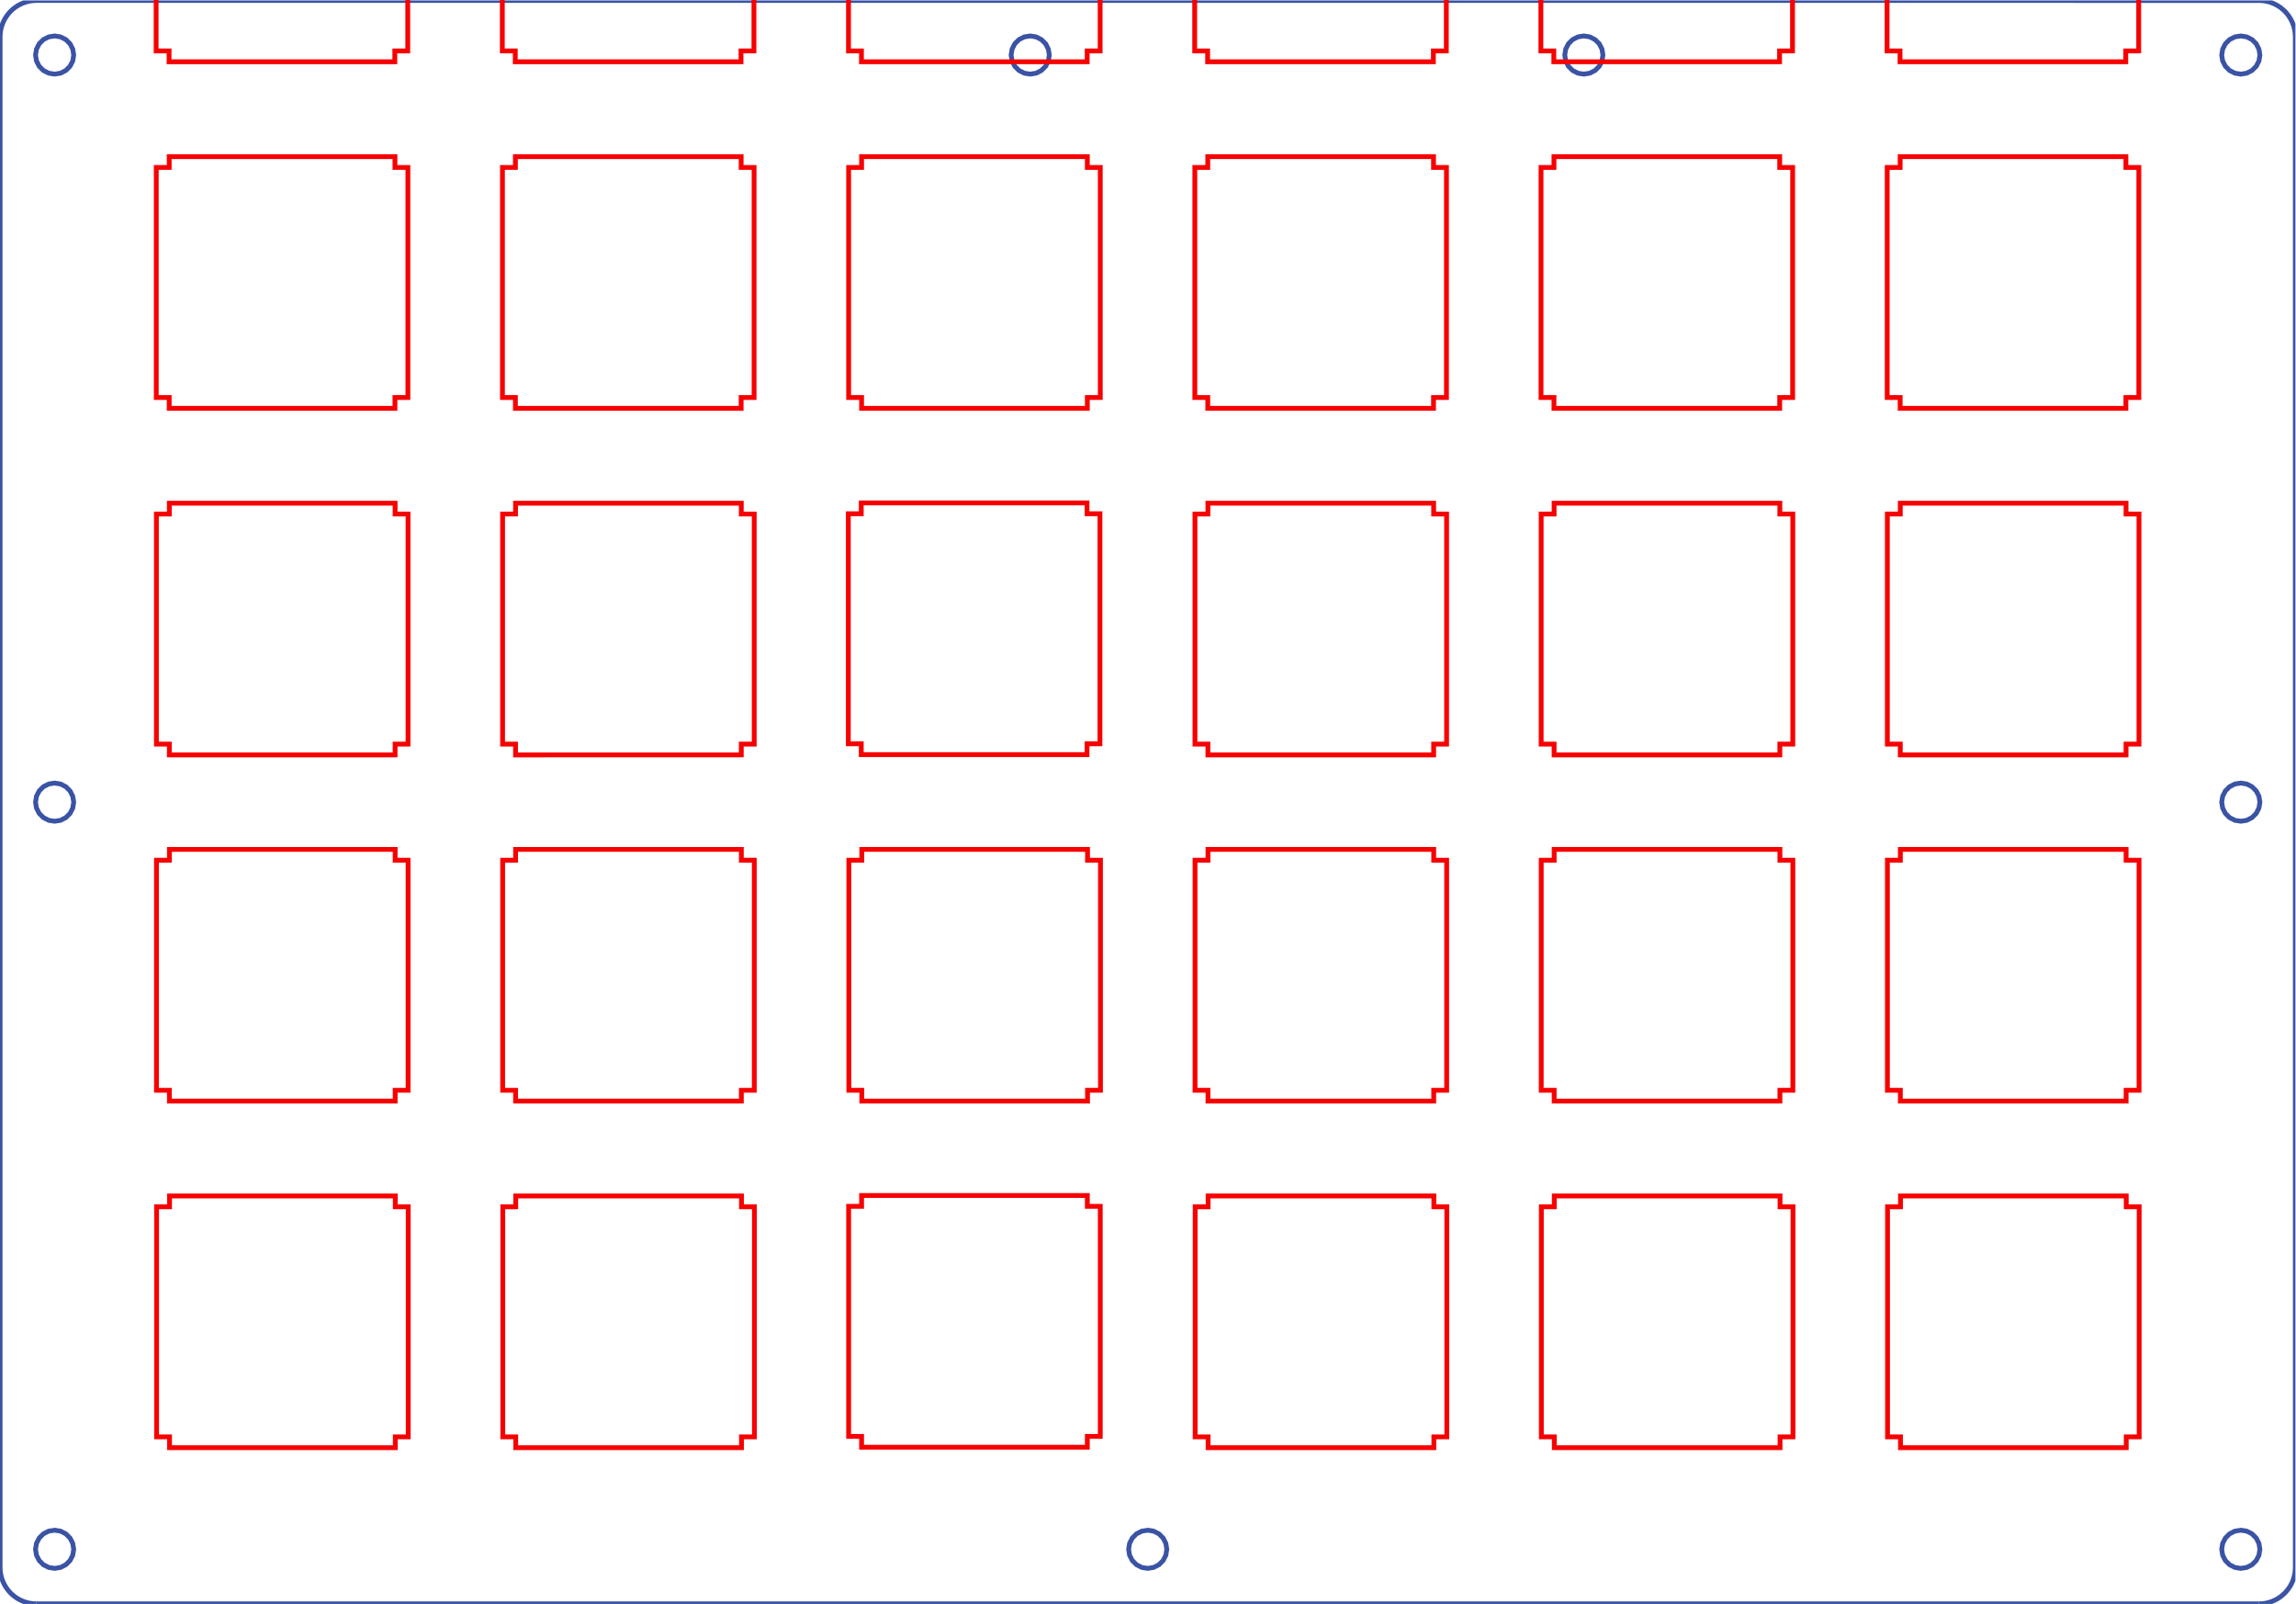 <?xml version="1.0" encoding="UTF-8" standalone="no"?>
<!-- Created with Inkscape (http://www.inkscape.org/) -->

<svg
   xmlns:dc="http://purl.org/dc/elements/1.1/"
   xmlns:cc="http://creativecommons.org/ns#"
   xmlns:rdf="http://www.w3.org/1999/02/22-rdf-syntax-ns#"
   xmlns:svg="http://www.w3.org/2000/svg"
   xmlns="http://www.w3.org/2000/svg"
   xmlns:sodipodi="http://sodipodi.sourceforge.net/DTD/sodipodi-0.dtd"
   xmlns:inkscape="http://www.inkscape.org/namespaces/inkscape"
   version="1.1"
   id="svg5443"
   xml:space="preserve"
   width="477.4"
   height="333.4"
   viewBox="0 0 477.4 333.4"
   sodipodi:docname="switch-layerl2.ai.svg"
   inkscape:version="0.92.1 r15371"><defs
     id="defs5447"><clipPath
       clipPathUnits="userSpaceOnUse"
       id="clipPath5459"><path
         d="M 0,250.05 H 358.05 V 0 H 0 Z"
         id="path5457"
         inkscape:connector-curvature="0" /></clipPath><clipPath
       clipPathUnits="userSpaceOnUse"
       id="clipPath5603"><path
         d="M 0,250.05 H 358.05 V 0 H 0 Z"
         id="path5601"
         inkscape:connector-curvature="0" /></clipPath></defs><sodipodi:namedview
     pagecolor="#ffffff"
     bordercolor="#666666"
     borderopacity="1"
     objecttolerance="10"
     gridtolerance="10"
     guidetolerance="10"
     inkscape:pageopacity="0"
     inkscape:pageshadow="2"
     inkscape:window-width="1920"
     inkscape:window-height="1151"
     id="namedview5445"
     showgrid="false"
     showguides="true"
     inkscape:guide-bbox="true"
     inkscape:zoom="6.06"
     inkscape:cx="81.674875"
     inkscape:cy="142.72903"
     inkscape:window-x="0"
     inkscape:window-y="25"
     inkscape:window-maximized="1"
     inkscape:current-layer="g5451"
     inkscape:measure-start="-0.0833333,300.917"
     inkscape:measure-end="0.0833337,320.417"><sodipodi:guide
       position="32.5,159.833"
       orientation="1,0"
       id="guide5613"
       inkscape:locked="false" /><sodipodi:guide
       position="84.833,162.333"
       orientation="1,0"
       id="guide5615"
       inkscape:locked="false" /><sodipodi:guide
       position="65,300.917"
       orientation="0,1"
       id="guide5617"
       inkscape:locked="false" /><sodipodi:guide
       position="104.583,312.167"
       orientation="1,0"
       id="guide5619"
       inkscape:locked="false" /><sodipodi:guide
       position="156.833,311.5"
       orientation="1,0"
       id="guide5621"
       inkscape:locked="false" /><sodipodi:guide
       position="176.5,309.5"
       orientation="1,0"
       id="guide5623"
       inkscape:locked="false" /><sodipodi:guide
       position="97.667,248.583"
       orientation="0,1"
       id="guide5627"
       inkscape:locked="false" /><sodipodi:guide
       position="228.833,265.083"
       orientation="1,0"
       id="guide5631"
       inkscape:locked="false" /><sodipodi:guide
       position="248.5,265.833"
       orientation="1,0"
       id="guide5633"
       inkscape:locked="false" /><sodipodi:guide
       position="300.833,256.75"
       orientation="1,0"
       id="guide5635"
       inkscape:locked="false" /><sodipodi:guide
       position="320.5,259"
       orientation="1,0"
       id="guide5637"
       inkscape:locked="false" /><sodipodi:guide
       position="372.833,262.917"
       orientation="1,0"
       id="guide5639"
       inkscape:locked="false" /><sodipodi:guide
       position="392.5,267.583"
       orientation="1,0"
       id="guide5641"
       inkscape:locked="false" /><sodipodi:guide
       position="444.833,261.917"
       orientation="1,0"
       id="guide5643"
       inkscape:locked="false" /><sodipodi:guide
       position="439.333,228.917"
       orientation="0,1"
       id="guide5645"
       inkscape:locked="false" /><sodipodi:guide
       position="433.417,176.583"
       orientation="0,1"
       id="guide5647"
       inkscape:locked="false" /><sodipodi:guide
       position="438.25,156.917"
       orientation="0,1"
       id="guide5649"
       inkscape:locked="false" /><sodipodi:guide
       position="439.25,104.583"
       orientation="0,1"
       id="guide5651"
       inkscape:locked="false" /><sodipodi:guide
       position="437,84.917"
       orientation="0,1"
       id="guide5653"
       inkscape:locked="false" /><sodipodi:guide
       position="440.833,32.583"
       orientation="0,1"
       id="guide5655"
       inkscape:locked="false" /><sodipodi:guide
       position="-70.75,320.583"
       orientation="0,1"
       id="guide6387"
       inkscape:locked="false" /></sodipodi:namedview><g
     id="g5451"
     inkscape:groupmode="layer"
     inkscape:label="switch-layer"
     transform="matrix(1.333,0,0,-1.333,0,333.4)"
     style="display:inline"><g
       id="g5453"
       style="stroke-width:0.75;stroke-miterlimit:4;stroke-dasharray:none"><g
         id="g5455"
         clip-path="url(#clipPath5459)"
         style="stroke-width:0.75;stroke-miterlimit:4;stroke-dasharray:none"><g
           id="g5461"
           transform="translate(5.686,0.014)"
           style="stroke-width:0.75;stroke-miterlimit:4;stroke-dasharray:none"><path
             d="m 0,0 -0.445,0.02 -0.442,0.051 -0.437,0.088 -0.431,0.119 -0.416,0.156 -0.403,0.184 -0.388,0.218 -0.372,0.247 -0.348,0.278 -0.329,0.3 -0.3,0.329 -0.278,0.349 -0.247,0.371 -0.218,0.388 -0.184,0.403 -0.156,0.416 -0.119,0.431 -0.088,0.437 -0.051,0.442 -0.02,0.442 0.003,238.68 0.017,0.445 0.051,0.443 0.088,0.436 0.119,0.431 0.156,0.417 0.184,0.402 0.218,0.389 0.247,0.371 0.278,0.349 0.3,0.328 0.329,0.301 0.348,0.278 0.372,0.246 0.388,0.218 0.403,0.185 0.416,0.156 0.431,0.119 0.437,0.088 0.442,0.051 0.445,0.019 346.677,-0.002 0.445,-0.017 0.442,-0.051 0.437,-0.088 0.431,-0.119 0.417,-0.156 0.402,-0.185 0.388,-0.218 0.372,-0.246 0.346,-0.278 0.331,-0.301 0.301,-0.328 0.277,-0.349 0.247,-0.371 0.218,-0.389 0.185,-0.402 0.155,-0.417 0.12,-0.431 0.087,-0.436 0.051,-0.443 0.02,-0.445 V 5.669 l -0.02,-0.442 -0.051,-0.442 -0.087,-0.437 -0.12,-0.431 -0.155,-0.416 -0.185,-0.403 -0.218,-0.388 -0.247,-0.371 -0.277,-0.349 -0.301,-0.329 -0.331,-0.3 -0.346,-0.278 -0.372,-0.247 -0.388,-0.218 -0.402,-0.184 -0.417,-0.156 -0.431,-0.119 -0.437,-0.088 -0.442,-0.051 -0.445,-0.017"
             style="fill:none;stroke:#3a53a4;stroke-width:0.75;stroke-linecap:butt;stroke-linejoin:miter;stroke-miterlimit:4;stroke-dasharray:none;stroke-opacity:1"
             id="path5463"
             inkscape:connector-curvature="0" /></g></g></g><g
       id="g5465"
       transform="translate(348.61,11.35)"
       style="stroke-width:0.75;stroke-miterlimit:4;stroke-dasharray:none"><path
         d="M 0,0 -0.831,-0.422 -1.488,-1.08 -1.911,-1.911 -2.058,-2.832 -1.911,-3.75 -1.488,-4.581 -0.831,-5.238 0,-5.661 0.918,-5.808 1.84,-5.661 2.67,-5.238 3.328,-4.581 3.75,-3.75 3.898,-2.832 3.75,-1.911 3.328,-1.08 2.67,-0.422 1.84,0 0.918,0.145 Z"
         style="fill:none;stroke:#3a53a4;stroke-width:0.75;stroke-linecap:butt;stroke-linejoin:miter;stroke-miterlimit:4;stroke-dasharray:none;stroke-opacity:1"
         id="path5467"
         inkscape:connector-curvature="0" /></g><g
       id="g5469"
       transform="translate(178.107,11.35)"
       style="stroke-width:0.75;stroke-miterlimit:4;stroke-dasharray:none"><path
         d="M 0,0 -0.831,-0.422 -1.488,-1.08 -1.913,-1.911 -2.058,-2.832 -1.913,-3.75 -1.488,-4.581 -0.831,-5.238 0,-5.661 0.918,-5.808 1.837,-5.661 2.667,-5.238 3.325,-4.581 3.75,-3.75 3.895,-2.832 3.75,-1.911 3.325,-1.08 2.667,-0.422 1.837,0 0.918,0.145 Z"
         style="fill:none;stroke:#3a53a4;stroke-width:0.75;stroke-linecap:butt;stroke-linejoin:miter;stroke-miterlimit:4;stroke-dasharray:none;stroke-opacity:1"
         id="path5471"
         inkscape:connector-curvature="0" /></g><g
       id="g5473"
       transform="translate(7.6,11.35)"
       style="stroke-width:0.75;stroke-miterlimit:4;stroke-dasharray:none"><path
         d="M 0,0 -0.831,-0.422 -1.488,-1.08 -1.911,-1.911 -2.058,-2.832 -1.911,-3.75 -1.488,-4.581 -0.831,-5.238 0,-5.661 0.921,-5.808 1.84,-5.661 2.67,-5.238 3.328,-4.581 3.75,-3.75 3.898,-2.832 3.75,-1.911 3.328,-1.08 2.67,-0.422 1.84,0 0.921,0.145 Z"
         style="fill:none;stroke:#3a53a4;stroke-width:0.75;stroke-linecap:butt;stroke-linejoin:miter;stroke-miterlimit:4;stroke-dasharray:none;stroke-opacity:1"
         id="path5475"
         inkscape:connector-curvature="0" /></g><g
       id="g5477"
       transform="translate(348.61,127.857)"
       style="stroke-width:0.75;stroke-miterlimit:4;stroke-dasharray:none"><path
         d="m 0,0 -0.831,-0.425 -0.657,-0.658 -0.423,-0.83 -0.147,-0.919 0.147,-0.918 0.423,-0.831 0.657,-0.657 L 0,-5.664 0.918,-5.808 1.84,-5.664 2.67,-5.238 3.328,-4.581 3.75,-3.75 3.898,-2.832 3.75,-1.913 3.328,-1.083 2.67,-0.425 1.84,0 0.918,0.145 Z"
         style="fill:none;stroke:#3a53a4;stroke-width:0.75;stroke-linecap:butt;stroke-linejoin:miter;stroke-miterlimit:4;stroke-dasharray:none;stroke-opacity:1"
         id="path5479"
         inkscape:connector-curvature="0" /></g><g
       id="g5481"
       transform="translate(7.6,127.857)"
       style="stroke-width:0.75;stroke-miterlimit:4;stroke-dasharray:none"><path
         d="m 0,0 -0.831,-0.425 -0.657,-0.658 -0.423,-0.83 -0.147,-0.919 0.147,-0.918 0.423,-0.831 0.657,-0.657 L 0,-5.664 0.921,-5.808 1.84,-5.664 2.67,-5.238 3.328,-4.581 3.75,-3.75 3.898,-2.832 3.75,-1.913 3.328,-1.083 2.67,-0.425 1.84,0 0.921,0.145 Z"
         style="fill:none;stroke:#3a53a4;stroke-width:0.75;stroke-linecap:butt;stroke-linejoin:miter;stroke-miterlimit:4;stroke-dasharray:none;stroke-opacity:1"
         id="path5483"
         inkscape:connector-curvature="0" /></g><g
       id="g5485"
       transform="translate(348.61,244.361)"
       style="stroke-width:0.75;stroke-miterlimit:4;stroke-dasharray:none"><path
         d="M 0,0 -0.831,-0.422 -1.488,-1.08 -1.911,-1.911 -2.058,-2.832 -1.911,-3.75 -1.488,-4.581 -0.831,-5.238 0,-5.661 0.918,-5.808 1.84,-5.661 2.67,-5.238 3.328,-4.581 3.75,-3.75 3.898,-2.832 3.75,-1.911 3.328,-1.08 2.67,-0.422 1.84,0 0.918,0.145 Z"
         style="fill:none;stroke:#3a53a4;stroke-width:0.75;stroke-linecap:butt;stroke-linejoin:miter;stroke-miterlimit:4;stroke-dasharray:none;stroke-opacity:1"
         id="path5487"
         inkscape:connector-curvature="0" /></g><g
       id="g5489"
       transform="translate(7.6,244.361)"
       style="stroke-width:0.75;stroke-miterlimit:4;stroke-dasharray:none"><path
         d="M 0,0 -0.831,-0.422 -1.488,-1.08 -1.911,-1.911 -2.058,-2.832 -1.911,-3.75 -1.488,-4.581 -0.831,-5.238 0,-5.661 0.921,-5.808 1.84,-5.661 2.67,-5.238 3.328,-4.581 3.75,-3.75 3.898,-2.832 3.75,-1.911 3.328,-1.08 2.67,-0.422 1.84,0 0.921,0.145 Z"
         style="fill:none;stroke:#3a53a4;stroke-width:0.75;stroke-linecap:butt;stroke-linejoin:miter;stroke-miterlimit:4;stroke-dasharray:none;stroke-opacity:1"
         id="path5491"
         inkscape:connector-curvature="0" /></g><g
       id="g5493"
       transform="translate(246.136,244.361)"
       style="stroke-width:0.75;stroke-miterlimit:4;stroke-dasharray:none"><path
         d="M 0,0 -0.831,-0.422 -1.488,-1.08 -1.911,-1.911 -2.058,-2.832 -1.911,-3.75 -1.488,-4.581 -0.831,-5.238 0,-5.661 0.918,-5.808 1.84,-5.661 2.667,-5.238 3.328,-4.581 3.75,-3.75 3.895,-2.832 3.75,-1.911 3.328,-1.08 2.667,-0.422 1.84,0 0.918,0.145 Z"
         style="fill:none;stroke:#3a53a4;stroke-width:0.75;stroke-linecap:butt;stroke-linejoin:miter;stroke-miterlimit:4;stroke-dasharray:none;stroke-opacity:1"
         id="path5495"
         inkscape:connector-curvature="0" /></g><g
       id="g5497"
       transform="translate(159.778,244.361)"
       style="stroke-width:0.75;stroke-miterlimit:4;stroke-dasharray:none"><path
         d="M 0,0 -0.831,-0.422 -1.488,-1.08 -1.911,-1.911 -2.058,-2.832 -1.911,-3.75 -1.488,-4.581 -0.831,-5.238 0,-5.661 0.918,-5.808 1.84,-5.661 2.667,-5.238 3.328,-4.581 3.75,-3.75 3.895,-2.832 3.75,-1.911 3.328,-1.08 2.667,-0.422 1.84,0 0.918,0.145 Z"
         style="fill:none;stroke:#3a53a4;stroke-width:0.75;stroke-linecap:butt;stroke-linejoin:miter;stroke-miterlimit:4;stroke-dasharray:none;stroke-opacity:1"
         id="path5499"
         inkscape:connector-curvature="0" /></g><g
       id="g5597"
       style="stroke-width:0.75;stroke-miterlimit:4;stroke-dasharray:none"><g
         id="g5599"
         clip-path="url(#clipPath5603)"
         style="stroke-width:0.75;stroke-miterlimit:4;stroke-dasharray:none"><g
           id="g5605"
           transform="translate(5.686,0.014)"
           style="stroke-width:0.75;stroke-miterlimit:4;stroke-dasharray:none"><path
             d="M 0,0 346.677,0.003"
             style="fill:none;stroke:#3a53a4;stroke-width:0.75;stroke-linecap:butt;stroke-linejoin:miter;stroke-miterlimit:4;stroke-dasharray:none;stroke-opacity:1"
             id="path5607"
             inkscape:connector-curvature="0" /></g></g></g><path
       style="fill:none;stroke:#f70000;stroke-width:0.75;stroke-linecap:butt;stroke-linejoin:miter;stroke-miterlimit:4;stroke-dasharray:none;stroke-opacity:1"
       d="M 26.394,225.688 H 61.606 v -1.688 h 2.019 v -35.875 H 61.606 v -1.688 H 26.394 v 1.688 h -2.019 v 35.875 h 2.019 z"
       id="path5657"
       inkscape:connector-curvature="0" /><path
       style="fill:none;stroke:#f70000;stroke-width:0.75;stroke-linecap:butt;stroke-linejoin:miter;stroke-miterlimit:4;stroke-dasharray:none;stroke-opacity:1"
       d="m 80.394,225.688 h 35.213 v -1.688 h 2.019 v -35.875 h -2.019 v -1.688 H 80.394 v 1.688 h -2.019 v 35.875 h 2.019 z"
       id="path5657-1"
       inkscape:connector-curvature="0" /><path
       style="fill:none;stroke:#f70000;stroke-width:0.75;stroke-linecap:butt;stroke-linejoin:miter;stroke-miterlimit:4;stroke-dasharray:none;stroke-opacity:1"
       d="m 134.394,225.688 h 35.213 v -1.688 h 2.019 v -35.875 h -2.019 v -1.688 h -35.213 v 1.688 H 132.375 v 35.875 h 2.019 z"
       id="path5657-1-4"
       inkscape:connector-curvature="0" /><path
       style="fill:none;stroke:#f70000;stroke-width:0.75;stroke-linecap:butt;stroke-linejoin:miter;stroke-miterlimit:4;stroke-dasharray:none;stroke-opacity:1"
       d="m 188.394,225.688 h 35.213 v -1.688 h 2.019 v -35.875 h -2.019 v -1.688 h -35.213 v 1.688 h -2.019 v 35.875 h 2.019 z"
       id="path5657-1-4-9"
       inkscape:connector-curvature="0" /><path
       style="fill:none;stroke:#f70000;stroke-width:0.75;stroke-linecap:butt;stroke-linejoin:miter;stroke-miterlimit:4;stroke-dasharray:none;stroke-opacity:1"
       d="m 242.394,225.688 h 35.213 v -1.688 h 2.019 v -35.875 h -2.019 v -1.688 h -35.213 v 1.688 h -2.019 v 35.875 h 2.019 z"
       id="path5657-1-4-9-2"
       inkscape:connector-curvature="0" /><path
       style="fill:none;stroke:#f70000;stroke-width:0.75;stroke-linecap:butt;stroke-linejoin:miter;stroke-miterlimit:4;stroke-dasharray:none;stroke-opacity:1"
       d="m 296.394,225.688 h 35.213 v -1.688 h 2.019 v -35.875 h -2.019 v -1.688 h -35.213 v 1.688 h -2.019 v 35.875 h 2.019 z"
       id="path5657-1-4-9-2-0"
       inkscape:connector-curvature="0" /><path
       style="fill:none;stroke:#f70000;stroke-width:0.75;stroke-linecap:butt;stroke-linejoin:miter;stroke-miterlimit:4;stroke-dasharray:none;stroke-opacity:1"
       d="m 26.415,171.643 h 35.213 v -1.688 h 2.019 v -35.875 h -2.019 v -1.688 h -35.213 v 1.688 h -2.019 v 35.875 h 2.019 z"
       id="path5657-6"
       inkscape:connector-curvature="0" /><path
       style="fill:none;stroke:#f70000;stroke-width:0.75;stroke-linecap:butt;stroke-linejoin:miter;stroke-miterlimit:4;stroke-dasharray:none;stroke-opacity:1"
       d="m 80.415,171.643 h 35.213 v -1.688 h 2.019 v -35.875 h -2.019 v -1.688 H 80.415 v 1.688 h -2.019 v 35.875 h 2.019 z"
       id="path5657-1-8"
       inkscape:connector-curvature="0" /><path
       style="fill:none;stroke:#f70000;stroke-width:0.75;stroke-linecap:butt;stroke-linejoin:miter;stroke-miterlimit:4;stroke-dasharray:none;stroke-opacity:1"
       d="m 188.415,171.643 h 35.213 v -1.688 h 2.019 v -35.875 h -2.019 v -1.688 h -35.213 v 1.688 h -2.019 v 35.875 h 2.019 z"
       id="path5657-1-4-9-9"
       inkscape:connector-curvature="0" /><path
       style="fill:none;stroke:#f70000;stroke-width:0.75;stroke-linecap:butt;stroke-linejoin:miter;stroke-miterlimit:4;stroke-dasharray:none;stroke-opacity:1"
       d="m 242.415,171.643 h 35.213 v -1.688 h 2.019 v -35.875 h -2.019 v -1.688 h -35.213 v 1.688 h -2.019 v 35.875 h 2.019 z"
       id="path5657-1-4-9-2-2"
       inkscape:connector-curvature="0" /><path
       style="fill:none;stroke:#f70000;stroke-width:0.75;stroke-linecap:butt;stroke-linejoin:miter;stroke-miterlimit:4;stroke-dasharray:none;stroke-opacity:1"
       d="m 296.415,171.643 h 35.213 v -1.688 h 2.019 v -35.875 h -2.019 v -1.688 h -35.213 v 1.688 h -2.019 v 35.875 h 2.019 z"
       id="path5657-1-4-9-2-0-6"
       inkscape:connector-curvature="0" /><path
       style="fill:none;stroke:none;stroke-width:0.75;stroke-linecap:butt;stroke-linejoin:miter;stroke-miterlimit:4;stroke-dasharray:none;stroke-opacity:1"
       d="m 26.425,117.66 h 35.213 v -1.688 H 63.656 V 80.097 H 61.638 V 78.41 H 26.425 v 1.688 H 24.406 v 35.875 h 2.019 z"
       id="path5657-64"
       inkscape:connector-curvature="0" /><path
       style="fill:none;stroke:#f70000;stroke-width:0.75;stroke-linecap:butt;stroke-linejoin:miter;stroke-miterlimit:4;stroke-dasharray:none;stroke-opacity:1"
       d="m 80.425,117.66 h 35.213 v -1.688 h 2.019 v -35.875 h -2.019 V 78.41 H 80.425 v 1.688 H 78.406 v 35.875 h 2.019 z"
       id="path5657-1-9"
       inkscape:connector-curvature="0" /><path
       style="fill:none;stroke:#f70000;stroke-width:0.75;stroke-linecap:butt;stroke-linejoin:miter;stroke-miterlimit:4;stroke-dasharray:none;stroke-opacity:1"
       d="m 134.425,117.66 h 35.213 v -1.688 h 2.019 v -35.875 h -2.019 v -1.688 h -35.213 v 1.688 h -2.019 v 35.875 h 2.019 z"
       id="path5657-1-4-5"
       inkscape:connector-curvature="0" /><path
       style="fill:none;stroke:#f70000;stroke-width:0.75;stroke-linecap:butt;stroke-linejoin:miter;stroke-miterlimit:4;stroke-dasharray:none;stroke-opacity:1"
       d="m 188.425,117.66 h 35.213 v -1.688 h 2.019 v -35.875 h -2.019 v -1.688 h -35.213 v 1.688 h -2.019 v 35.875 h 2.019 z"
       id="path5657-1-4-9-0"
       inkscape:connector-curvature="0" /><path
       style="fill:none;stroke:#f70000;stroke-width:0.75;stroke-linecap:butt;stroke-linejoin:miter;stroke-miterlimit:4;stroke-dasharray:none;stroke-opacity:1"
       d="m 242.425,117.66 h 35.213 v -1.688 h 2.019 v -35.875 h -2.019 v -1.688 h -35.213 v 1.688 h -2.019 v 35.875 h 2.019 z"
       id="path5657-1-4-9-2-4"
       inkscape:connector-curvature="0" /><path
       style="fill:none;stroke:#f70000;stroke-width:0.75;stroke-linecap:butt;stroke-linejoin:miter;stroke-miterlimit:4;stroke-dasharray:none;stroke-opacity:1"
       d="m 296.425,117.66 h 35.213 v -1.688 h 2.019 v -35.875 h -2.019 v -1.688 h -35.213 v 1.688 h -2.019 v 35.875 h 2.019 z"
       id="path5657-1-4-9-2-0-8"
       inkscape:connector-curvature="0" /><path
       style="fill:none;stroke:#f70000;stroke-width:0.75;stroke-linecap:butt;stroke-linejoin:miter;stroke-miterlimit:4;stroke-dasharray:none;stroke-opacity:1"
       d="m 26.446,63.615 h 35.213 v -1.688 h 2.019 V 26.052 H 61.659 V 24.365 H 26.446 v 1.688 h -2.019 v 35.875 h 2.019 z"
       id="path5657-6-7"
       inkscape:connector-curvature="0" /><path
       style="fill:none;stroke:#f70000;stroke-width:0.75;stroke-linecap:butt;stroke-linejoin:miter;stroke-miterlimit:4;stroke-dasharray:none;stroke-opacity:1"
       d="m 80.446,63.615 h 35.213 v -1.688 h 2.019 V 26.052 h -2.019 V 24.365 H 80.446 v 1.688 h -2.019 v 35.875 h 2.019 z"
       id="path5657-1-8-1"
       inkscape:connector-curvature="0" /><path
       style="fill:none;stroke:#f70000;stroke-width:0.75;stroke-linecap:butt;stroke-linejoin:miter;stroke-miterlimit:4;stroke-dasharray:none;stroke-opacity:1"
       d="m 188.446,63.615 h 35.213 v -1.688 h 2.019 V 26.052 h -2.019 V 24.365 h -35.213 v 1.688 h -2.019 v 35.875 h 2.019 z"
       id="path5657-1-4-9-9-7"
       inkscape:connector-curvature="0" /><path
       style="fill:none;stroke:#f70000;stroke-width:0.75;stroke-linecap:butt;stroke-linejoin:miter;stroke-miterlimit:4;stroke-dasharray:none;stroke-opacity:1"
       d="m 242.446,63.615 h 35.213 v -1.688 h 2.019 V 26.052 h -2.019 V 24.365 h -35.213 v 1.688 h -2.019 v 35.875 h 2.019 z"
       id="path5657-1-4-9-2-2-2"
       inkscape:connector-curvature="0" /><path
       style="fill:none;stroke:#f70000;stroke-width:0.75;stroke-linecap:butt;stroke-linejoin:miter;stroke-miterlimit:4;stroke-dasharray:none;stroke-opacity:1"
       d="m 296.446,63.615 h 35.213 v -1.688 h 2.019 V 26.052 h -2.019 V 24.365 h -35.213 v 1.688 h -2.019 v 35.875 h 2.019 z"
       id="path5657-1-4-9-2-0-6-7"
       inkscape:connector-curvature="0" /><path
       style="fill:none;stroke:#f70000;stroke-width:0.75;stroke-linecap:butt;stroke-linejoin:miter;stroke-miterlimit:4;stroke-dasharray:none;stroke-opacity:1"
       d="m 26.372,279.732 h 35.213 v -1.688 h 2.019 v -35.875 h -2.019 v -1.688 H 26.372 v 1.688 h -2.019 v 35.875 h 2.019 z"
       id="path5657-10"
       inkscape:connector-curvature="0" /><path
       style="fill:none;stroke:#f70000;stroke-width:0.75;stroke-linecap:butt;stroke-linejoin:miter;stroke-miterlimit:4;stroke-dasharray:none;stroke-opacity:1"
       d="m 80.372,279.732 h 35.213 v -1.688 h 2.019 v -35.875 h -2.019 v -1.688 H 80.372 v 1.688 h -2.019 v 35.875 h 2.019 z"
       id="path5657-1-6"
       inkscape:connector-curvature="0" /><path
       style="fill:none;stroke:#f70000;stroke-width:0.75;stroke-linecap:butt;stroke-linejoin:miter;stroke-miterlimit:4;stroke-dasharray:none;stroke-opacity:1"
       d="m 134.372,279.732 h 35.213 v -1.688 h 2.019 v -35.875 h -2.019 v -1.688 h -35.213 v 1.688 h -2.019 v 35.875 h 2.019 z"
       id="path5657-1-4-1"
       inkscape:connector-curvature="0" /><path
       style="fill:none;stroke:#f70000;stroke-width:0.75;stroke-linecap:butt;stroke-linejoin:miter;stroke-miterlimit:4;stroke-dasharray:none;stroke-opacity:1"
       d="m 188.372,279.732 h 35.213 v -1.688 h 2.019 v -35.875 h -2.019 v -1.688 h -35.213 v 1.688 h -2.019 v 35.875 h 2.019 z"
       id="path5657-1-4-9-5"
       inkscape:connector-curvature="0" /><path
       style="fill:none;stroke:#f70000;stroke-width:0.75;stroke-linecap:butt;stroke-linejoin:miter;stroke-miterlimit:4;stroke-dasharray:none;stroke-opacity:1"
       d="m 242.372,279.732 h 35.213 v -1.688 h 2.019 v -35.875 h -2.019 v -1.688 h -35.213 v 1.688 h -2.019 v 35.875 h 2.019 z"
       id="path5657-1-4-9-2-9"
       inkscape:connector-curvature="0" /><path
       style="fill:none;stroke:#f70000;stroke-width:0.75;stroke-linecap:butt;stroke-linejoin:miter;stroke-miterlimit:4;stroke-dasharray:none;stroke-opacity:1"
       d="m 296.372,279.732 h 35.213 v -1.688 h 2.019 v -35.875 h -2.019 v -1.688 h -35.213 v 1.688 h -2.019 v 35.875 h 2.019 z"
       id="path5657-1-4-9-2-0-4"
       inkscape:connector-curvature="0" /><path
       style="fill:none;stroke:#f70000;stroke-width:0.75;stroke-linecap:butt;stroke-linejoin:miter;stroke-miterlimit:4;stroke-dasharray:none;stroke-opacity:1"
       d="m 134.394,63.688 h 35.213 v -1.688 H 171.625 V 26.125 h -2.019 v -1.688 h -35.213 v 1.688 H 132.375 v 35.875 h 2.019 z"
       id="path5657-1-4-9-9-7-1"
       inkscape:connector-curvature="0" /><path
       style="fill:none;stroke:#f70000;stroke-width:0.75;stroke-linecap:butt;stroke-linejoin:miter;stroke-miterlimit:4;stroke-dasharray:none;stroke-opacity:1"
       d="m 134.344,171.688 h 35.213 v -1.688 h 2.019 v -35.875 h -2.019 v -1.688 h -35.213 v 1.688 H 132.325 v 35.875 h 2.019 z"
       id="path5657-1-4-9-9-7-1-1"
       inkscape:connector-curvature="0" /><path
       style="display:inline;fill:none;stroke:#f70000;stroke-width:0.75;stroke-linecap:butt;stroke-linejoin:miter;stroke-miterlimit:4;stroke-dasharray:none;stroke-opacity:1"
       d="M 26.425,117.66 H 61.638 v -1.688 H 63.656 V 80.097 H 61.638 V 78.41 H 26.425 v 1.688 h -2.019 v 35.875 h 2.019 z"
       id="path5657-1-9-3"
       inkscape:connector-curvature="0" /></g></svg>